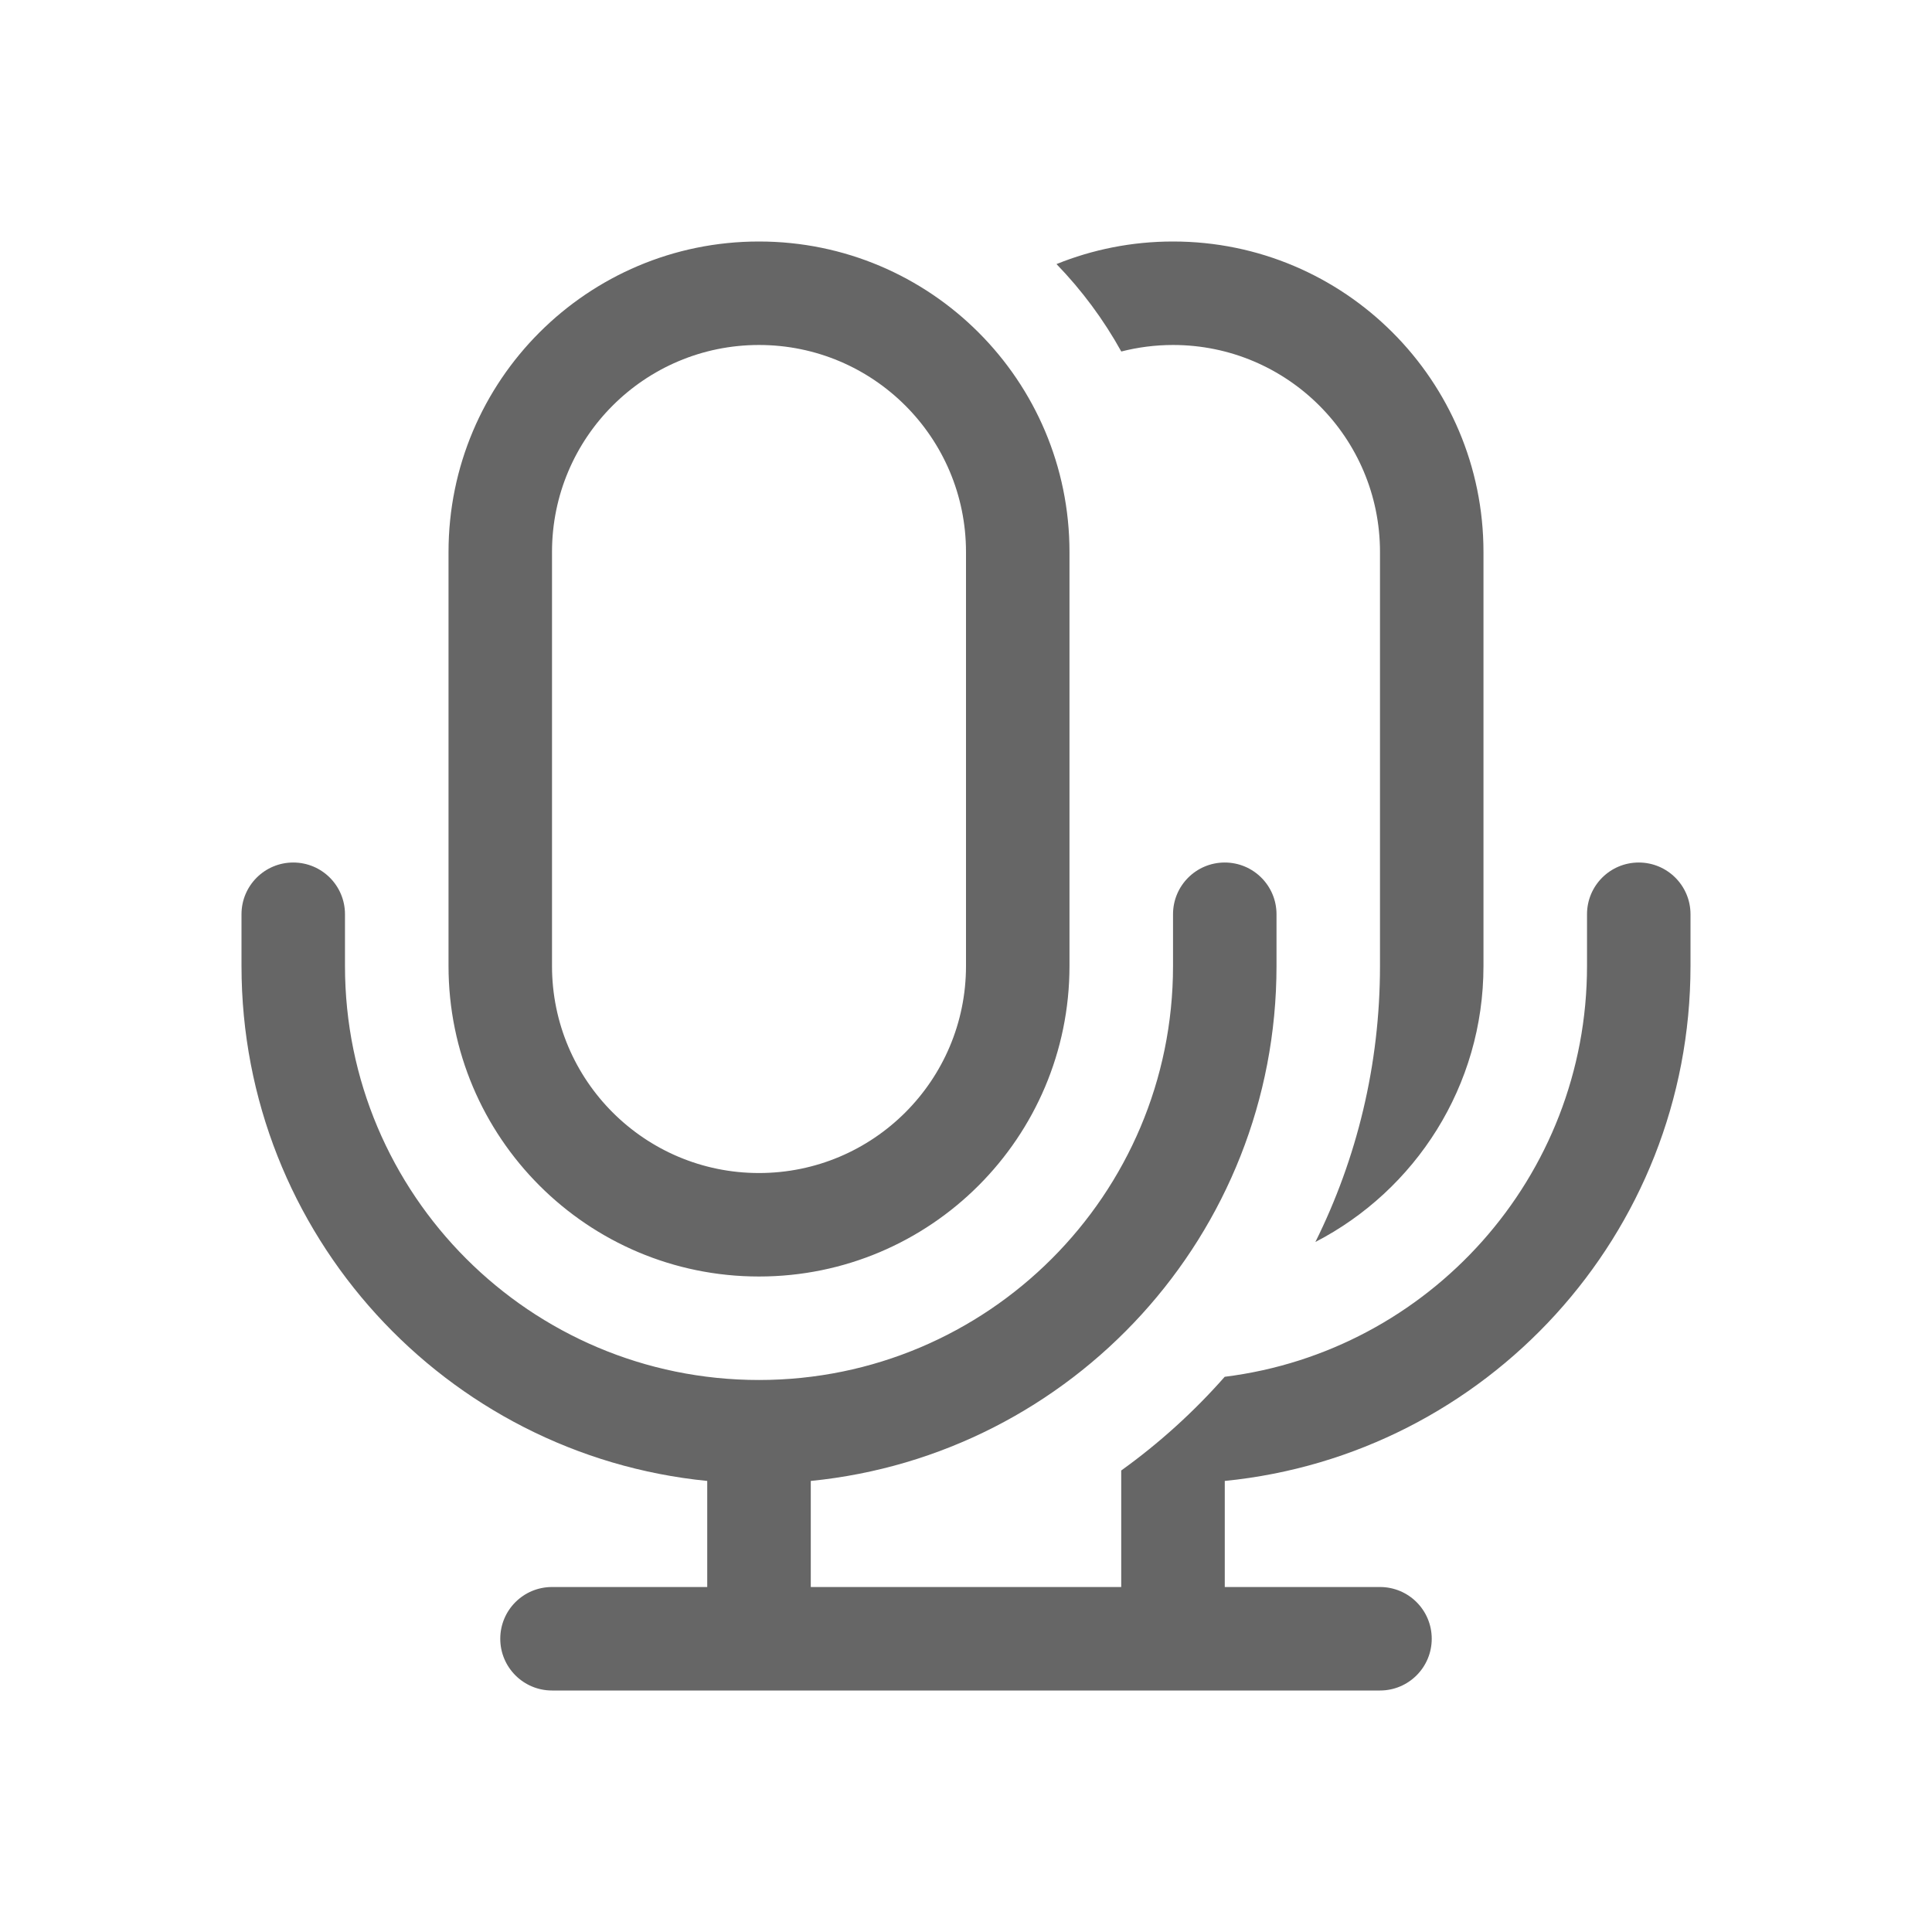 <!--?xml version="1.0" encoding="UTF-8"?-->
<svg width="32px" height="32px" viewBox="0 0 32 32" version="1.1" xmlns="http://www.w3.org/2000/svg" xmlns:xlink="http://www.w3.org/1999/xlink">
    <title>135.连麦</title>
    <g id="135.连麦" stroke="none" stroke-width="1" fill="none" fill-rule="evenodd">
        <g id="连麦" transform="translate(4, 4)" fill="#000000" fill-rule="nonzero">
            <path d="M9.429,22.286 L14.571,22.286 L14.571,20.356 C15.2,19.904 15.775,19.383 16.285,18.804 C19.668,18.383 22.286,15.497 22.286,12 L22.286,11.143 C22.286,10.669 22.669,10.286 23.143,10.286 C23.616,10.286 24,10.669 24,11.143 L24,12 C24,16.445 20.617,20.099 16.286,20.529 L16.286,22.286 L18.857,22.286 C19.331,22.286 19.714,22.669 19.714,23.143 C19.714,23.616 19.331,24 18.857,24 L5.143,24 C4.669,24 4.286,23.616 4.286,23.143 C4.286,22.669 4.669,22.286 5.143,22.286 L7.714,22.286 L7.714,20.529 C3.383,20.099 0,16.445 0,12 L0,11.143 C0,10.669 0.384,10.286 0.857,10.286 C1.331,10.286 1.714,10.669 1.714,11.143 L1.714,12 C1.714,15.787 4.784,18.857 8.571,18.857 C12.359,18.857 15.429,15.787 15.429,12 L15.429,11.143 C15.429,10.669 15.812,10.286 16.286,10.286 C16.759,10.286 17.143,10.669 17.143,11.143 L17.143,12 C17.143,16.445 13.76,20.099 9.429,20.529 L9.429,22.286 Z M8.571,0 C11.412,0 13.714,2.303 13.714,5.143 L13.714,12 C13.714,14.84 11.412,17.143 8.571,17.143 C5.731,17.143 3.429,14.84 3.429,12 L3.429,5.143 C3.429,2.303 5.731,0 8.571,0 Z M8.571,1.714 C6.678,1.714 5.143,3.249 5.143,5.143 L5.143,12 C5.143,13.894 6.678,15.429 8.571,15.429 C10.465,15.429 12,13.894 12,12 L12,5.143 C12,3.249 10.465,1.714 8.571,1.714 Z M17.787,16.571 C18.473,15.191 18.857,13.638 18.857,12 L18.857,5.143 C18.857,3.249 17.322,1.714 15.429,1.714 C15.133,1.714 14.846,1.752 14.572,1.822 C14.279,1.293 13.917,0.806 13.499,0.374 C14.095,0.133 14.746,0 15.429,0 C18.269,0 20.571,2.303 20.571,5.143 L20.571,12 C20.571,13.99 19.441,15.716 17.787,16.571 L17.787,16.571 Z" id="形状" fill="#666666"></path>
        </g>
    </g>
</svg>
